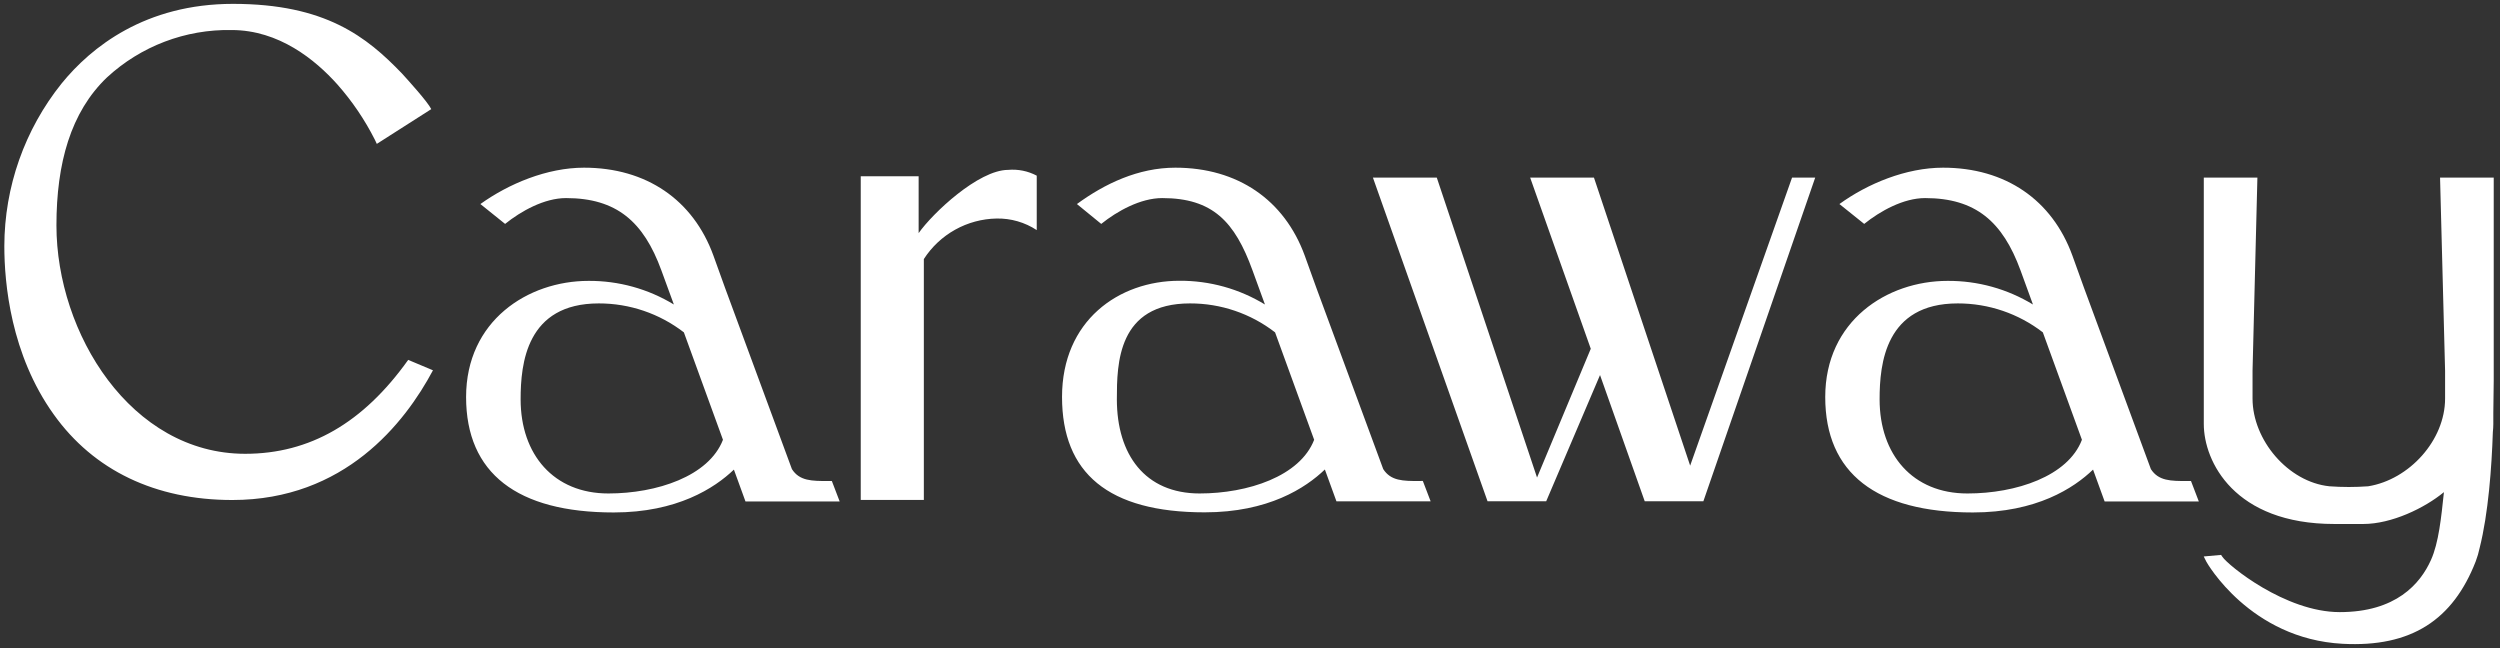 <svg width="266" height="69" viewBox="0 0 266 69" fill="none" xmlns="http://www.w3.org/2000/svg">
<rect x="0" y="0" width="266" height="69" fill="#333333" stroke="none"/>
<path d="M232.685 51.18C230.979 51.18 229.667 51.18 228.853 49.911L221.739 30.626L220.507 27.206C218.351 21.261 213.374 17.841 206.74 17.841C202.798 17.841 198.695 19.548 195.714 21.71L198.35 23.824C200.05 22.456 202.527 21.076 204.83 21.076C210.208 21.076 213.084 23.583 214.982 28.765L216.306 32.4C213.571 30.736 210.428 29.865 207.227 29.886C200.759 29.886 194.205 34.138 194.205 42.246C194.205 50.354 199.638 54.526 209.912 54.526C216.688 54.526 220.649 51.938 222.7 49.966L223.932 53.355H233.954L233.122 51.18H232.685ZM209.321 52.505C203.512 52.505 199.989 48.377 199.989 42.486C199.989 38.679 200.605 32.283 208.304 32.283C211.581 32.278 214.766 33.362 217.359 35.364L221.517 46.793C220.039 50.675 214.495 52.505 209.352 52.505H209.321ZM151.006 51.18C149.3 51.18 147.988 51.18 147.175 49.911L140.06 30.626L138.828 27.206C136.66 21.261 131.683 17.841 125.055 17.841C121.113 17.841 117.54 19.548 114.584 21.71L117.171 23.824C118.871 22.456 121.359 21.076 123.657 21.076C129.028 21.076 131.387 23.583 133.266 28.765L134.59 32.4C131.852 30.728 128.701 29.853 125.492 29.874C119.025 29.874 113 34.125 113 42.234C113 50.342 117.928 54.513 128.178 54.513C134.954 54.513 138.915 51.925 140.966 49.954L142.198 53.343H152.22L151.388 51.168L151.006 51.18ZM127.642 52.505C121.834 52.505 118.834 48.377 118.834 42.486C118.834 38.679 118.92 32.283 126.614 32.283C129.89 32.275 133.076 33.359 135.668 35.364L139.826 46.793C138.323 50.675 132.773 52.505 127.63 52.505H127.642ZM88.097 51.18C86.384 51.18 85.066 51.18 84.259 49.911L77.144 30.626L75.912 27.206C73.757 21.261 68.767 17.841 62.139 17.841C58.209 17.841 54.132 19.548 51.113 21.71L53.743 23.824C55.444 22.456 57.92 21.076 60.224 21.076C65.601 21.076 68.478 23.583 70.369 28.765L71.699 32.4C68.965 30.736 65.821 29.865 62.62 29.886C56.152 29.886 49.592 34.138 49.592 42.246C49.592 50.354 55.025 54.526 65.299 54.526C72.044 54.526 76.029 51.938 78.087 49.966L79.319 53.355H89.341L88.509 51.18H88.097ZM64.726 52.505C58.924 52.505 55.394 48.377 55.394 42.486C55.394 38.679 56.01 32.283 63.71 32.283C66.986 32.278 70.171 33.362 72.765 35.364L76.923 46.793C75.42 50.675 69.87 52.505 64.726 52.505ZM179.834 49.547L169.596 18.895H162.808L169.258 37.108L163.541 50.81L152.873 18.895H146.078L158.275 53.336H164.515L170.243 39.905L174.999 53.336H181.238L193.139 18.895H190.675L179.834 49.541V49.547ZM265.332 40.49V18.895H259.622L260.157 39.449V42.406C260.157 46.842 256.351 51.032 251.977 51.741C250.603 51.842 249.224 51.842 247.85 51.741C243.446 51.285 239.67 46.812 239.67 42.406V39.449L240.187 18.895H234.484V45.117C234.484 49.104 237.73 55.752 248.368 55.752H251.448C254.466 55.752 257.977 54.063 260.034 52.363C259.751 55.037 259.48 57.76 258.654 59.584C257.515 62.123 254.922 65.129 248.947 65.129C243.132 65.129 237.046 60.126 236.467 59.251L236.325 59.042L234.477 59.208L234.755 59.763C234.792 59.849 239.405 67.976 249.249 68.499C256.579 68.894 260.995 65.942 263.416 59.732C263.593 59.265 263.733 58.785 263.835 58.296C264.759 54.643 265.116 49.701 265.239 45.974C265.271 45.689 265.287 45.403 265.289 45.117V43.947L265.332 40.478V40.49ZM97.743 24.809V18.753H91.583V53.195H98.297V27.564C99.134 26.264 100.279 25.191 101.629 24.439C102.98 23.686 104.494 23.278 106.04 23.251C107.554 23.222 109.042 23.651 110.309 24.483V18.691C109.373 18.195 108.314 17.981 107.26 18.075C104.1 18.087 99.221 22.696 97.743 24.803V24.809ZM26.086 48.284C13.939 48.284 6.005 35.469 6.005 23.984C6.005 17.373 7.521 11.926 11.383 8.236C14.988 4.908 19.74 3.102 24.645 3.196C29.671 3.196 33.539 6.35 35.899 8.987C37.474 10.768 38.813 12.743 39.884 14.865L40.093 15.309L45.884 11.612C45.539 10.873 43.42 8.531 42.767 7.817C39.022 3.923 34.63 0.411 24.793 0.411C15.454 0.411 9.701 5.013 6.56 8.876C2.622 13.786 0.471 19.889 0.461 26.183C0.461 30.127 1.139 37.705 5.716 44.094C9.966 50.052 16.545 53.201 24.719 53.201C36.656 53.201 43.075 45.019 46.068 39.4L43.432 38.291C38.652 45 32.96 48.284 26.086 48.284Z" fill="white"/>
</svg>
